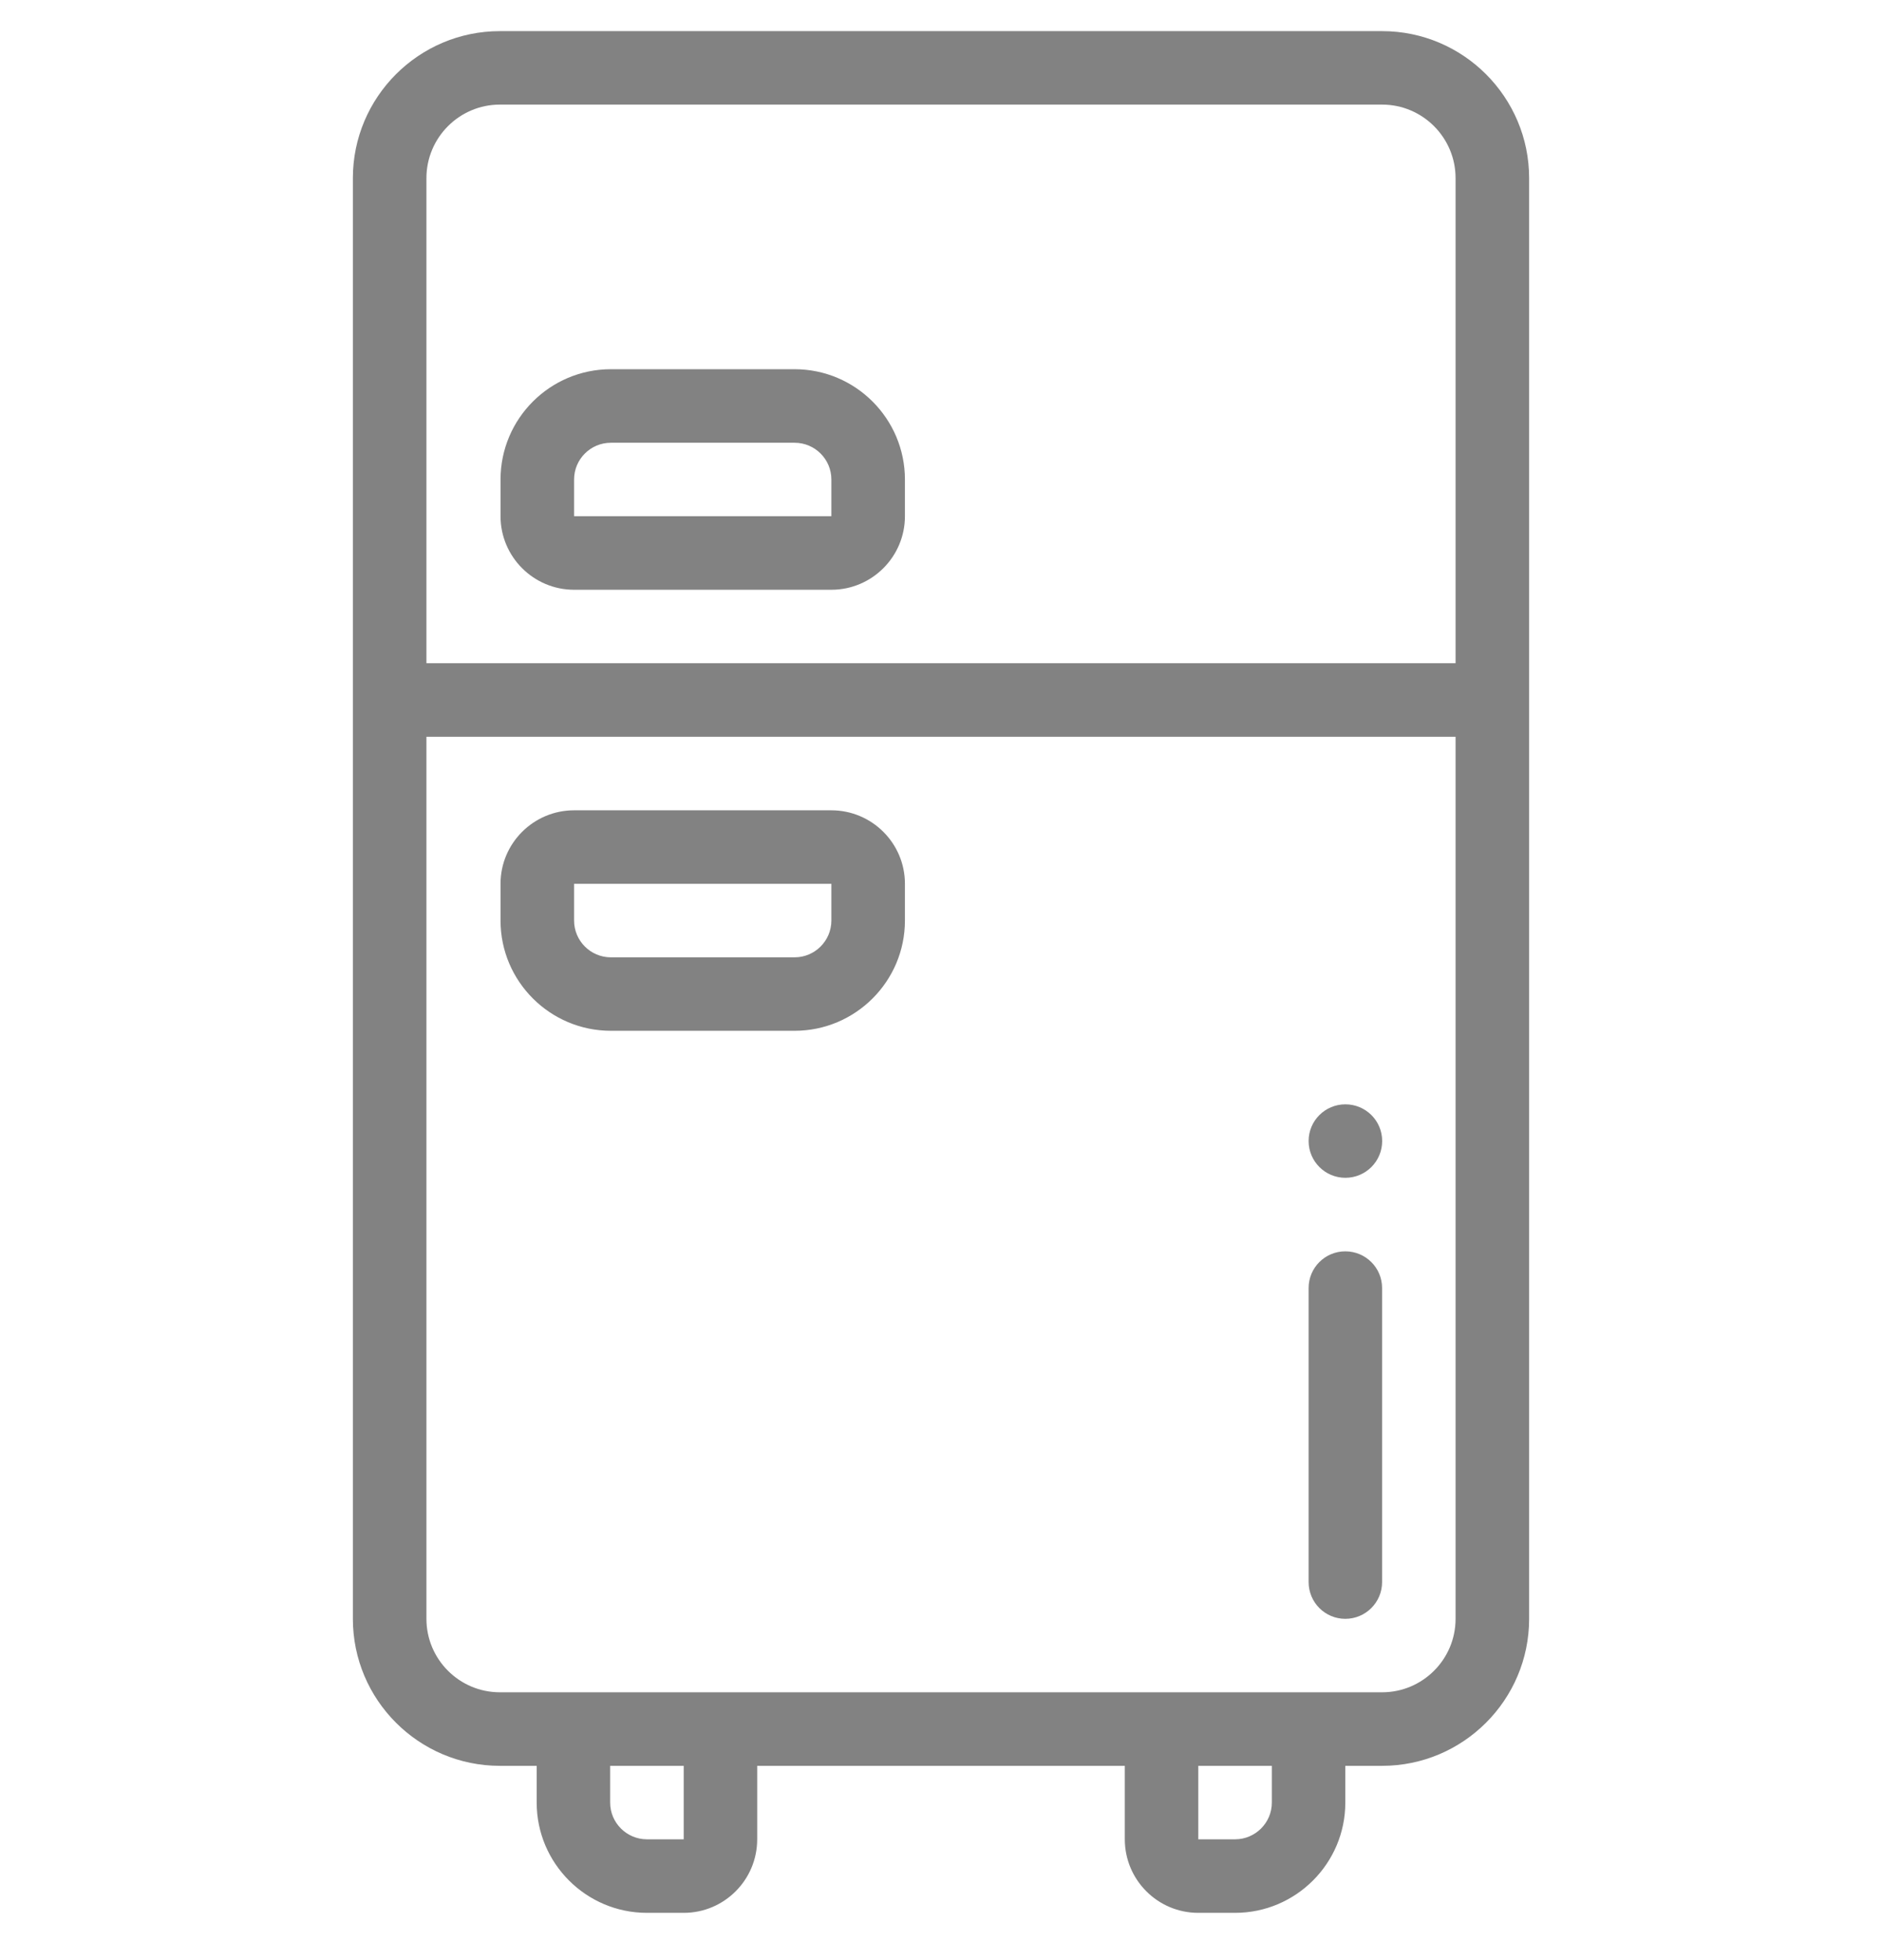 <svg width="24" height="25" viewBox="0 0 24 25" fill="none" xmlns="http://www.w3.org/2000/svg">
<g clip-path="url(#clip0)">
<path d="M17.625 0.397H6.375C5.341 0.397 4.5 1.238 4.5 2.272V20.647C4.5 21.681 5.341 22.522 6.375 22.522H6.844V22.991C6.844 23.766 7.475 24.397 8.25 24.397H8.719C9.236 24.397 9.656 23.977 9.656 23.459V22.522H14.344V23.459C14.344 23.977 14.764 24.397 15.281 24.397H15.75C16.525 24.397 17.156 23.766 17.156 22.991V22.522H17.625C18.659 22.522 19.5 21.681 19.5 20.647V2.272C19.5 1.238 18.659 0.397 17.625 0.397ZM8.719 23.459H8.25C7.992 23.459 7.781 23.249 7.781 22.991V22.522H8.719L8.719 23.459C8.719 23.459 8.719 23.459 8.719 23.459ZM16.219 22.991C16.219 23.249 16.008 23.459 15.75 23.459H15.281V22.522H16.219V22.991ZM18.562 20.647C18.562 21.164 18.142 21.584 17.625 21.584H6.375C5.858 21.584 5.438 21.164 5.438 20.647V9.397H18.562V20.647ZM18.562 8.459H5.438V2.272C5.438 1.755 5.858 1.334 6.375 1.334H17.625C18.142 1.334 18.562 1.755 18.562 2.272V8.459Z" fill="#828282"/>
<path d="M10.602 7.522H7.321C6.804 7.522 6.383 7.101 6.383 6.584V6.116C6.383 5.34 7.014 4.709 7.79 4.709H10.133C10.909 4.709 11.54 5.34 11.54 6.116V6.584C11.54 7.101 11.119 7.522 10.602 7.522ZM7.79 5.647C7.531 5.647 7.321 5.857 7.321 6.116V6.584H10.602L10.602 6.116C10.602 5.857 10.392 5.647 10.133 5.647H7.79Z" fill="#828282"/>
<path d="M10.133 13.147H7.79C7.014 13.147 6.383 12.516 6.383 11.741V11.272C6.383 10.755 6.804 10.335 7.321 10.335H10.602C11.119 10.335 11.54 10.755 11.54 11.272V11.741C11.54 12.516 10.909 13.147 10.133 13.147ZM7.321 11.272V11.741C7.321 11.999 7.531 12.21 7.79 12.21H10.133C10.392 12.21 10.602 11.999 10.602 11.741V11.272H7.321Z" fill="#828282"/>
<path d="M17.156 20.647C16.897 20.647 16.688 20.437 16.688 20.178V16.428C16.688 16.169 16.897 15.96 17.156 15.96C17.415 15.96 17.625 16.169 17.625 16.428V20.178C17.625 20.437 17.415 20.647 17.156 20.647Z" fill="#828282"/>
<path d="M17.157 15.022C16.898 15.022 16.688 14.812 16.688 14.553C16.688 14.294 16.898 14.085 17.157 14.085H17.157C17.416 14.085 17.626 14.294 17.626 14.553C17.626 14.812 17.416 15.022 17.157 15.022Z" fill="#828282"/>
</g>
<defs>
<clipPath id="clip0">
<rect width="24" height="24" fill="white" transform="translate(0 0.397)"/>
</clipPath>
</defs>
</svg>
